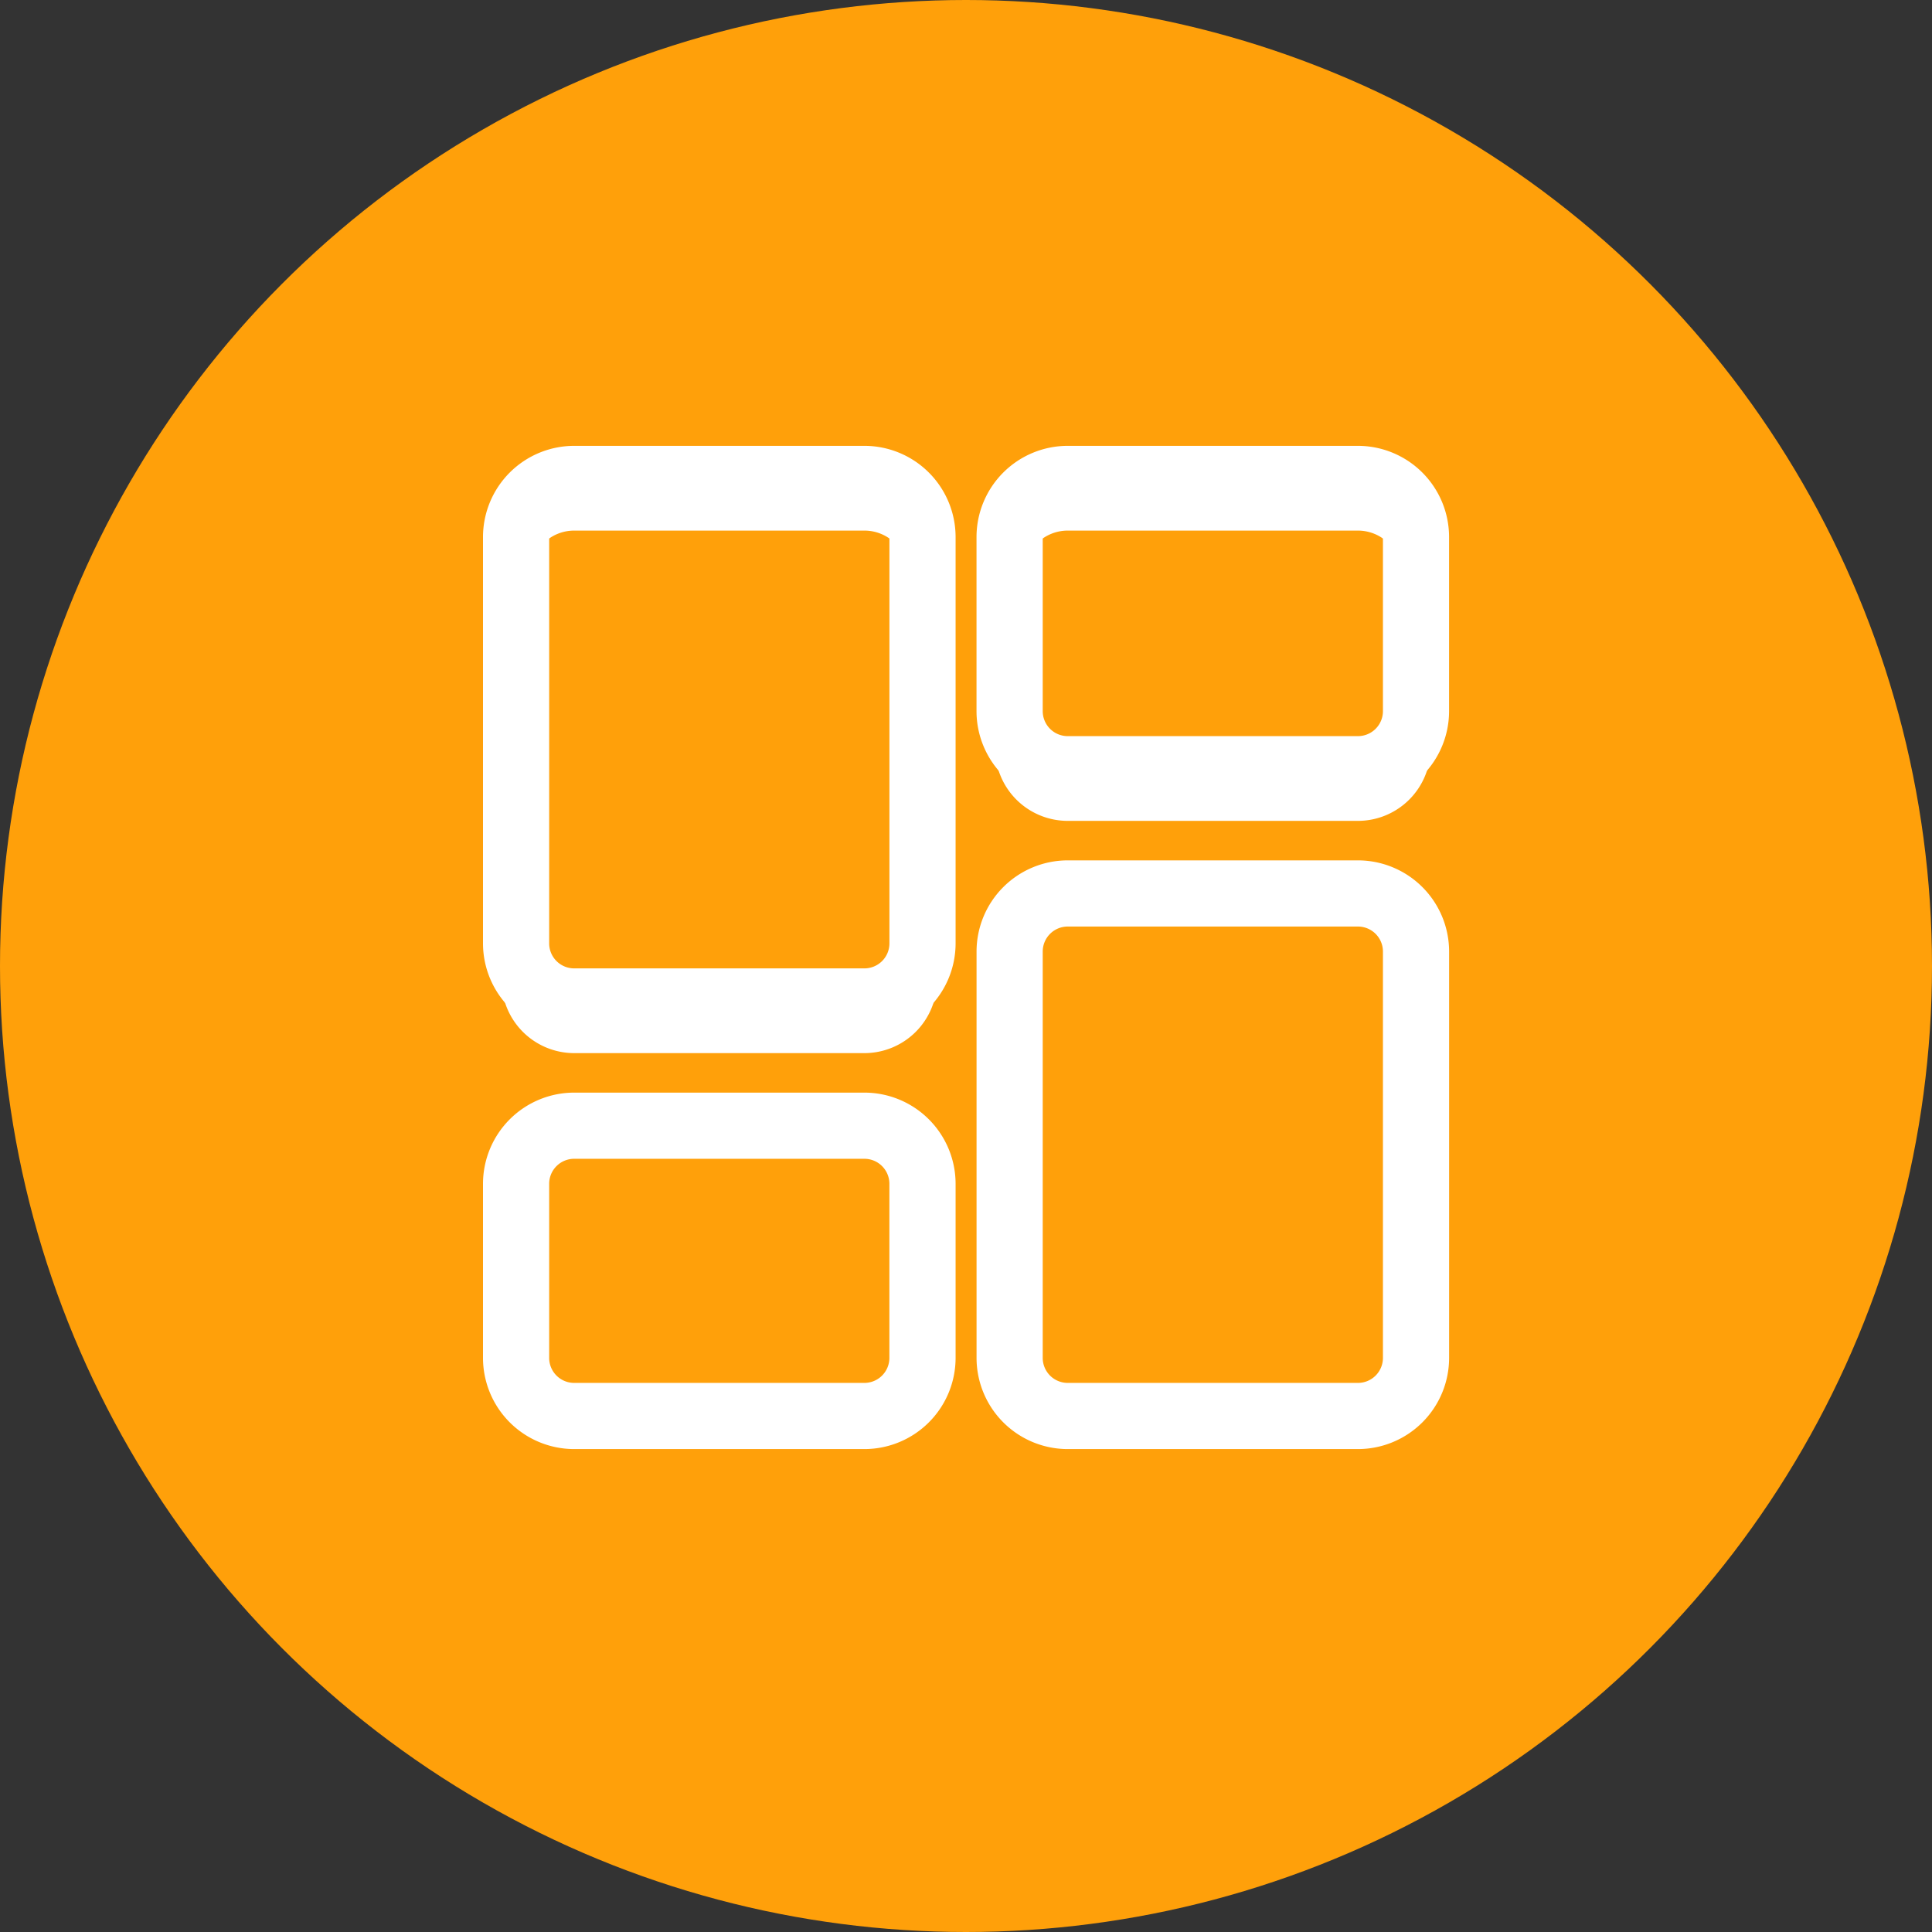 <svg xmlns="http://www.w3.org/2000/svg" width="52" height="52" viewBox="0 0 52 52">
  <rect x="0" y="0" width="52" height="52" fill="#333333" stroke="none"/>
  <g id="Group_17136" data-name="Group 17136" transform="translate(-169)">
    <circle id="Ellipse_123" data-name="Ellipse 123" cx="26" cy="26" r="26" transform="translate(169)" fill="#ffa00a"/>
    <g id="dashboard" transform="translate(182.5 13.5)">
      <path id="Path_4047" data-name="Path 4047" d="M9.767,0H1.953A1.956,1.956,0,0,0,0,1.953V12.892a1.956,1.956,0,0,0,1.953,1.953H9.767a1.956,1.956,0,0,0,1.953-1.953V1.953A1.956,1.956,0,0,0,9.767,0Zm1.172,12.892a1.173,1.173,0,0,1-1.172,1.172H1.953A1.173,1.173,0,0,1,.781,12.892V1.953A1.173,1.173,0,0,1,1.953.781H9.767a1.173,1.173,0,0,1,1.172,1.172Z" fill="#fff"/>
      <path id="Path_4047_-_Outline" data-name="Path 4047 - Outline" d="M1.953-.5H9.767A2.456,2.456,0,0,1,12.22,1.953V12.892a2.456,2.456,0,0,1-2.453,2.453H1.953A2.456,2.456,0,0,1-.5,12.892V1.953A2.456,2.456,0,0,1,1.953-.5ZM9.767,13.564a.673.673,0,0,0,.672-.672V1.953a.673.673,0,0,0-.672-.672H1.953a.673.673,0,0,0-.672.672V12.892a.673.673,0,0,0,.672.672Z" transform="translate(0 -1)" fill="#fff"/>
      <path id="Path_4048" data-name="Path 4048" d="M9.767,336H1.953A1.956,1.956,0,0,0,0,337.953v4.688a1.956,1.956,0,0,0,1.953,1.953H9.767a1.956,1.956,0,0,0,1.953-1.953v-4.688A1.956,1.956,0,0,0,9.767,336Zm1.172,6.641a1.173,1.173,0,0,1-1.172,1.172H1.953a1.173,1.173,0,0,1-1.172-1.172v-4.688a1.173,1.173,0,0,1,1.172-1.172H9.767a1.173,1.173,0,0,1,1.172,1.172Z" transform="translate(0 -319.592)" fill="#fff"/>
      <path id="Path_4048_-_Outline" data-name="Path 4048 - Outline" d="M1.953,335.5H9.767a2.456,2.456,0,0,1,2.453,2.453v4.688a2.456,2.456,0,0,1-2.453,2.453H1.953A2.456,2.456,0,0,1-.5,342.641v-4.688A2.456,2.456,0,0,1,1.953,335.5Zm7.813,7.813a.673.673,0,0,0,.672-.672v-4.688a.673.673,0,0,0-.672-.672H1.953a.673.673,0,0,0-.672.672v4.688a.673.673,0,0,0,.672.672Z" transform="translate(0 -319.592)" fill="#fff"/>
      <path id="Path_4049" data-name="Path 4049" d="M283.72,220.892V209.953A1.956,1.956,0,0,0,281.767,208h-7.813A1.956,1.956,0,0,0,272,209.953v10.939a1.956,1.956,0,0,0,1.953,1.953h7.813A1.956,1.956,0,0,0,283.72,220.892Zm-.781,0a1.173,1.173,0,0,1-1.172,1.172h-7.813a1.173,1.173,0,0,1-1.172-1.172V209.953a1.173,1.173,0,0,1,1.172-1.172h7.813a1.173,1.173,0,0,1,1.172,1.172Z" transform="translate(-258.717 -197.843)" fill="#fff"/>
      <path id="Path_4049_-_Outline" data-name="Path 4049 - Outline" d="M281.767,223.345h-7.813a2.456,2.456,0,0,1-2.453-2.453V209.953a2.456,2.456,0,0,1,2.453-2.453h7.813a2.456,2.456,0,0,1,2.453,2.453v10.939A2.456,2.456,0,0,1,281.767,223.345Zm-7.813-14.064a.673.673,0,0,0-.672.672v10.939a.673.673,0,0,0,.672.672h7.813a.673.673,0,0,0,.672-.672V209.953a.673.673,0,0,0-.672-.672Z" transform="translate(-258.717 -197.843)" fill="#fff"/>
      <path id="Path_4050" data-name="Path 4050" d="M283.72,6.641V1.953A1.956,1.956,0,0,0,281.767,0h-7.813A1.956,1.956,0,0,0,272,1.953V6.641a1.956,1.956,0,0,0,1.953,1.953h7.813A1.956,1.956,0,0,0,283.72,6.641Zm-.781,0a1.173,1.173,0,0,1-1.172,1.172h-7.813a1.173,1.173,0,0,1-1.172-1.172V1.953A1.173,1.173,0,0,1,273.953.781h7.813a1.173,1.173,0,0,1,1.172,1.172Z" transform="translate(-258.717)" fill="#fff"/>
      <path id="Path_4050_-_Outline" data-name="Path 4050 - Outline" d="M281.767,9.095h-7.813A2.456,2.456,0,0,1,271.5,6.641V1.953A2.456,2.456,0,0,1,273.953-.5h7.813a2.456,2.456,0,0,1,2.453,2.453V6.641A2.456,2.456,0,0,1,281.767,9.095Zm-7.813-7.813a.673.673,0,0,0-.672.672V6.641a.673.673,0,0,0,.672.672h7.813a.673.673,0,0,0,.672-.672V1.953a.673.673,0,0,0-.672-.672Z" transform="translate(-258.717 -1)" fill="#fff"/>
    </g>
  </g>
</svg>
